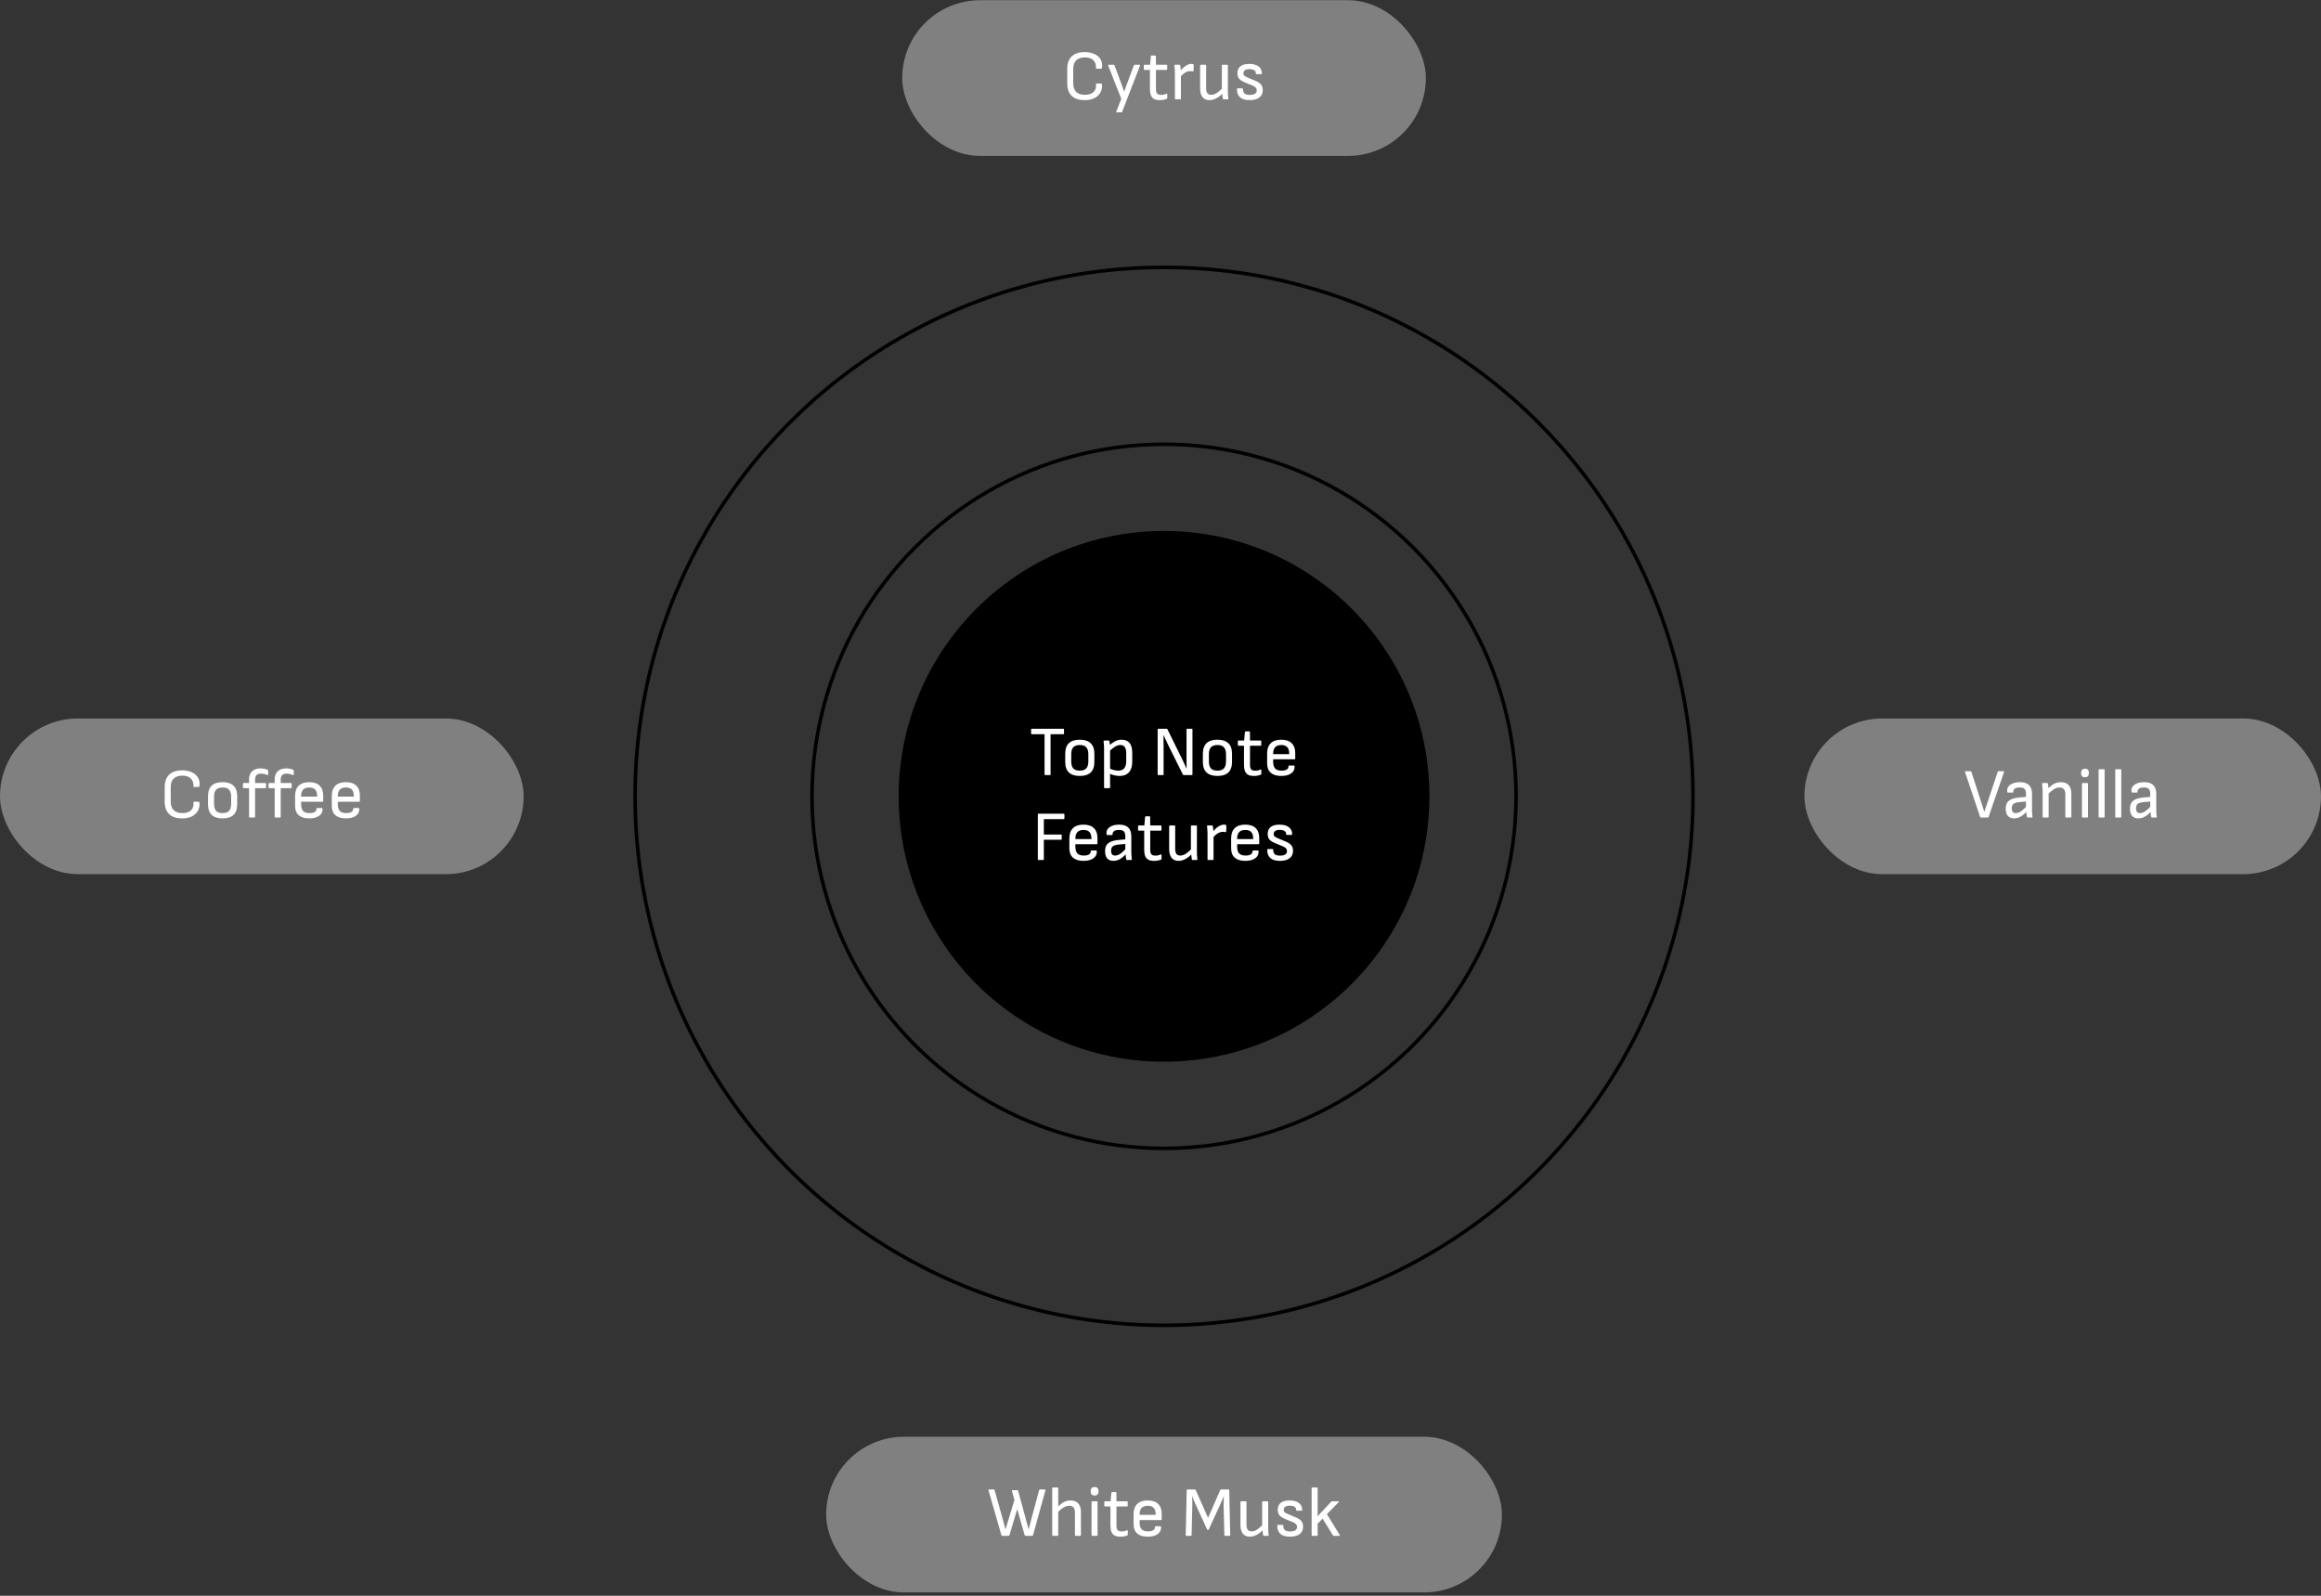 <svg width="656" height="451" viewBox="0 0 656 451" fill="none" xmlns="http://www.w3.org/2000/svg">
<rect x="0" y="0" width="656" height="451" fill="#333333" stroke="none"/>
<rect y="203.059" width="148" height="44" rx="22" fill="#808080"/>
<path d="M51.494 231.299C49.867 231.299 48.634 230.893 47.794 230.079C46.967 229.266 46.554 228.106 46.554 226.599V222.419C46.554 220.913 46.974 219.753 47.814 218.939C48.667 218.126 49.9 217.719 51.514 217.719C52.54 217.719 53.44 217.899 54.214 218.259C55 218.606 55.587 219.113 55.974 219.779C56.374 220.433 56.507 221.219 56.374 222.139C56.36 222.206 56.34 222.273 56.314 222.339C56.287 222.393 56.234 222.419 56.154 222.419H54.854C54.707 222.419 54.647 222.353 54.674 222.219C54.714 221.259 54.46 220.519 53.914 219.999C53.38 219.479 52.587 219.219 51.534 219.219C50.48 219.219 49.667 219.493 49.094 220.039C48.534 220.586 48.254 221.373 48.254 222.399V226.619C48.254 227.646 48.534 228.433 49.094 228.979C49.667 229.526 50.48 229.799 51.534 229.799C52.587 229.799 53.4 229.539 53.974 229.019C54.547 228.486 54.78 227.746 54.674 226.799C54.647 226.666 54.707 226.599 54.854 226.599H56.134C56.267 226.599 56.347 226.693 56.374 226.879C56.454 227.773 56.294 228.553 55.894 229.219C55.507 229.873 54.934 230.386 54.174 230.759C53.414 231.119 52.52 231.299 51.494 231.299ZM62.915 231.299C61.568 231.299 60.541 230.973 59.835 230.319C59.141 229.666 58.795 228.673 58.795 227.339V225.019C58.795 223.686 59.141 222.693 59.835 222.039C60.528 221.386 61.555 221.059 62.915 221.059C64.261 221.059 65.281 221.386 65.975 222.039C66.681 222.693 67.035 223.686 67.035 225.019V227.339C67.035 228.673 66.688 229.666 65.995 230.319C65.301 230.973 64.275 231.299 62.915 231.299ZM62.915 229.799C63.768 229.799 64.381 229.586 64.755 229.159C65.141 228.719 65.335 228.059 65.335 227.179V225.179C65.335 224.299 65.141 223.646 64.755 223.219C64.381 222.779 63.768 222.559 62.915 222.559C62.061 222.559 61.441 222.779 61.055 223.219C60.681 223.646 60.495 224.299 60.495 225.179V227.179C60.495 228.059 60.681 228.719 61.055 229.159C61.441 229.586 62.061 229.799 62.915 229.799ZM70.598 231.059C70.544 231.059 70.498 231.039 70.458 230.999C70.418 230.959 70.398 230.913 70.398 230.859V222.759H68.858C68.805 222.759 68.758 222.739 68.718 222.699C68.678 222.659 68.658 222.613 68.658 222.559V221.499C68.658 221.433 68.678 221.386 68.718 221.359C68.758 221.319 68.805 221.299 68.858 221.299H70.398V220.259C70.398 219.273 70.684 218.513 71.258 217.979C71.844 217.433 72.644 217.159 73.658 217.159C73.965 217.159 74.278 217.193 74.598 217.259C74.918 217.313 75.191 217.386 75.418 217.479C75.671 217.573 75.798 217.686 75.798 217.819V218.879C75.798 218.959 75.764 219.013 75.698 219.039C75.644 219.066 75.525 219.039 75.338 218.959C75.124 218.866 74.871 218.793 74.578 218.739C74.284 218.673 74.018 218.639 73.778 218.639C73.231 218.639 72.811 218.779 72.518 219.059C72.238 219.339 72.098 219.753 72.098 220.299V221.299H74.998C75.131 221.299 75.198 221.366 75.198 221.499V222.559C75.198 222.613 75.178 222.659 75.138 222.699C75.111 222.739 75.064 222.759 74.998 222.759H72.098V230.859C72.098 230.913 72.078 230.959 72.038 230.999C72.011 231.039 71.965 231.059 71.898 231.059H70.598ZM77.838 231.059C77.784 231.059 77.738 231.039 77.698 230.999C77.658 230.959 77.638 230.913 77.638 230.859V222.759H76.098C76.044 222.759 75.998 222.739 75.958 222.699C75.918 222.659 75.898 222.613 75.898 222.559V221.499C75.898 221.433 75.918 221.386 75.958 221.359C75.998 221.319 76.044 221.299 76.098 221.299H77.638V220.259C77.638 219.273 77.924 218.513 78.498 217.979C79.085 217.433 79.885 217.159 80.898 217.159C81.204 217.159 81.518 217.193 81.838 217.259C82.158 217.313 82.431 217.386 82.658 217.479C82.911 217.573 83.038 217.686 83.038 217.819V218.879C83.038 218.959 83.004 219.013 82.938 219.039C82.885 219.066 82.764 219.039 82.578 218.959C82.365 218.866 82.111 218.793 81.818 218.739C81.525 218.673 81.258 218.639 81.018 218.639C80.471 218.639 80.051 218.779 79.758 219.059C79.478 219.339 79.338 219.753 79.338 220.299V221.299H82.238C82.371 221.299 82.438 221.366 82.438 221.499V222.559C82.438 222.613 82.418 222.659 82.378 222.699C82.351 222.739 82.305 222.759 82.238 222.759H79.338V230.859C79.338 230.913 79.318 230.959 79.278 230.999C79.251 231.039 79.204 231.059 79.138 231.059H77.838ZM87.384 231.299C86.104 231.299 85.117 230.999 84.424 230.399C83.744 229.799 83.404 228.913 83.404 227.739V224.939C83.404 223.673 83.744 222.713 84.424 222.059C85.104 221.393 86.091 221.059 87.384 221.059C88.677 221.059 89.657 221.386 90.324 222.039C91.004 222.679 91.344 223.613 91.344 224.839V226.399C91.344 226.533 91.277 226.599 91.144 226.599H85.104V227.239C85.104 228.133 85.291 228.786 85.664 229.199C86.037 229.599 86.644 229.799 87.484 229.799C88.111 229.799 88.591 229.699 88.924 229.499C89.271 229.286 89.444 228.979 89.444 228.579C89.444 228.433 89.517 228.359 89.664 228.359H90.964C91.071 228.359 91.137 228.419 91.164 228.539C91.217 229.393 90.904 230.066 90.224 230.559C89.544 231.053 88.597 231.299 87.384 231.299ZM85.104 225.139H89.644V225.019C89.644 224.179 89.457 223.559 89.084 223.159C88.711 222.759 88.151 222.559 87.404 222.559C86.631 222.559 86.051 222.766 85.664 223.179C85.291 223.593 85.104 224.213 85.104 225.039V225.139ZM97.755 231.299C96.475 231.299 95.489 230.999 94.795 230.399C94.115 229.799 93.775 228.913 93.775 227.739V224.939C93.775 223.673 94.115 222.713 94.795 222.059C95.475 221.393 96.462 221.059 97.755 221.059C99.049 221.059 100.028 221.386 100.695 222.039C101.375 222.679 101.715 223.613 101.715 224.839V226.399C101.715 226.533 101.648 226.599 101.515 226.599H95.475V227.239C95.475 228.133 95.662 228.786 96.035 229.199C96.409 229.599 97.015 229.799 97.855 229.799C98.482 229.799 98.962 229.699 99.295 229.499C99.642 229.286 99.815 228.979 99.815 228.579C99.815 228.433 99.888 228.359 100.035 228.359H101.335C101.442 228.359 101.508 228.419 101.535 228.539C101.588 229.393 101.275 230.066 100.595 230.559C99.915 231.053 98.969 231.299 97.755 231.299ZM95.475 225.139H100.015V225.019C100.015 224.179 99.829 223.559 99.455 223.159C99.082 222.759 98.522 222.559 97.775 222.559C97.002 222.559 96.422 222.766 96.035 223.179C95.662 223.593 95.475 224.213 95.475 225.039V225.139Z" fill="white"/>
<rect x="255" y="0.059" width="148" height="44" rx="22" fill="#808080"/>
<path d="M306.582 28.299C304.955 28.299 303.722 27.893 302.882 27.079C302.055 26.266 301.642 25.106 301.642 23.599V19.419C301.642 17.913 302.062 16.753 302.902 15.939C303.755 15.126 304.988 14.719 306.602 14.719C307.628 14.719 308.528 14.899 309.302 15.259C310.088 15.606 310.675 16.113 311.062 16.779C311.462 17.433 311.595 18.219 311.462 19.139C311.448 19.206 311.428 19.273 311.402 19.339C311.375 19.393 311.322 19.419 311.242 19.419H309.942C309.795 19.419 309.735 19.353 309.762 19.219C309.802 18.259 309.548 17.519 309.002 16.999C308.468 16.479 307.675 16.219 306.622 16.219C305.568 16.219 304.755 16.493 304.182 17.039C303.622 17.586 303.342 18.373 303.342 19.399V23.619C303.342 24.646 303.622 25.433 304.182 25.979C304.755 26.526 305.568 26.799 306.622 26.799C307.675 26.799 308.488 26.539 309.062 26.019C309.635 25.486 309.868 24.746 309.762 23.799C309.735 23.666 309.795 23.599 309.942 23.599H311.222C311.355 23.599 311.435 23.693 311.462 23.879C311.542 24.773 311.382 25.553 310.982 26.219C310.595 26.873 310.022 27.386 309.262 27.759C308.502 28.119 307.608 28.299 306.582 28.299ZM315.64 31.759C315.48 31.759 315.434 31.679 315.5 31.519L316.92 27.939L313.22 18.539C313.154 18.379 313.2 18.299 313.36 18.299H314.78C314.887 18.299 314.96 18.353 315 18.459L316.8 23.299C316.96 23.713 317.114 24.139 317.26 24.579C317.42 25.019 317.574 25.453 317.72 25.879H317.74C317.887 25.453 318.04 25.019 318.2 24.579C318.374 24.139 318.534 23.713 318.68 23.299L320.48 18.459C320.52 18.353 320.6 18.299 320.72 18.299H322.06C322.127 18.299 322.174 18.326 322.2 18.379C322.24 18.419 322.247 18.473 322.22 18.539L317.16 31.599C317.12 31.706 317.047 31.759 316.94 31.759H315.64ZM327.797 28.299C327.117 28.299 326.57 28.186 326.157 27.959C325.757 27.719 325.464 27.366 325.277 26.899C325.104 26.433 325.017 25.853 325.017 25.159V19.759H323.477C323.344 19.759 323.277 19.693 323.277 19.559V18.499C323.277 18.366 323.344 18.299 323.477 18.299H325.057L325.277 15.899C325.29 15.766 325.364 15.699 325.497 15.699H326.497C326.63 15.699 326.697 15.766 326.697 15.899L326.717 18.299H329.697C329.83 18.299 329.897 18.366 329.897 18.499V19.559C329.897 19.693 329.83 19.759 329.697 19.759H326.717V25.119C326.717 25.746 326.824 26.186 327.037 26.439C327.264 26.693 327.644 26.819 328.177 26.819C328.444 26.819 328.71 26.793 328.977 26.739C329.244 26.673 329.477 26.593 329.677 26.499C329.744 26.473 329.797 26.473 329.837 26.499C329.89 26.526 329.917 26.573 329.917 26.639V27.739C329.917 27.846 329.864 27.919 329.757 27.959C329.517 28.053 329.237 28.133 328.917 28.199C328.597 28.266 328.224 28.299 327.797 28.299ZM332.272 28.059C332.139 28.059 332.072 27.993 332.072 27.859V20.679C332.072 20.306 332.059 19.946 332.032 19.599C332.019 19.239 331.986 18.879 331.932 18.519C331.906 18.373 331.972 18.299 332.132 18.299H333.352C333.419 18.299 333.466 18.313 333.492 18.339C333.532 18.366 333.559 18.413 333.572 18.479C333.626 18.733 333.666 19.026 333.692 19.359C333.719 19.679 333.732 19.953 333.732 20.179L333.772 21.239V27.859C333.772 27.993 333.706 28.059 333.572 28.059H332.272ZM333.552 21.839L333.512 20.199C333.792 19.786 334.112 19.419 334.472 19.099C334.846 18.779 335.219 18.526 335.592 18.339C335.979 18.153 336.332 18.059 336.652 18.059C336.892 18.059 337.072 18.079 337.192 18.119C337.259 18.133 337.299 18.159 337.312 18.199C337.339 18.226 337.359 18.266 337.372 18.319C337.399 18.599 337.406 18.886 337.392 19.179C337.392 19.473 337.372 19.753 337.332 20.019C337.319 20.086 337.286 20.133 337.232 20.159C337.192 20.186 337.139 20.193 337.072 20.179C336.966 20.153 336.852 20.133 336.732 20.119C336.612 20.106 336.486 20.099 336.352 20.099C336.019 20.099 335.686 20.173 335.352 20.319C335.019 20.466 334.699 20.673 334.392 20.939C334.086 21.193 333.806 21.493 333.552 21.839ZM341.841 28.299C340.988 28.299 340.335 28.013 339.881 27.439C339.428 26.866 339.201 26.039 339.201 24.959V18.499C339.201 18.366 339.268 18.299 339.401 18.299H340.701C340.835 18.299 340.901 18.366 340.901 18.499V24.879C340.901 25.533 341.015 26.019 341.241 26.339C341.481 26.646 341.848 26.799 342.341 26.799C342.835 26.799 343.328 26.646 343.821 26.339C344.328 26.033 344.955 25.499 345.701 24.739L345.661 26.319C345.235 26.759 344.808 27.126 344.381 27.419C343.955 27.713 343.528 27.933 343.101 28.079C342.688 28.226 342.268 28.299 341.841 28.299ZM345.841 28.059C345.775 28.059 345.721 28.046 345.681 28.019C345.641 27.979 345.615 27.926 345.601 27.859C345.561 27.606 345.528 27.346 345.501 27.079C345.475 26.813 345.455 26.539 345.441 26.259L345.341 25.419V18.499C345.341 18.366 345.408 18.299 345.541 18.299H346.841C346.975 18.299 347.041 18.366 347.041 18.499V25.619C347.041 25.979 347.048 26.353 347.061 26.739C347.088 27.126 347.128 27.499 347.181 27.859C347.208 27.993 347.135 28.059 346.961 28.059H345.841ZM353.201 28.299C352.001 28.299 351.101 28.039 350.501 27.519C349.901 26.986 349.601 26.193 349.601 25.139C349.601 25.019 349.668 24.959 349.801 24.959H351.121C351.241 24.959 351.301 25.013 351.301 25.119C351.301 25.719 351.448 26.153 351.741 26.419C352.048 26.686 352.541 26.819 353.221 26.819C353.874 26.819 354.368 26.713 354.701 26.499C355.034 26.273 355.201 25.953 355.201 25.539C355.201 25.233 355.108 24.979 354.921 24.779C354.734 24.566 354.441 24.373 354.041 24.199L351.761 23.259C351.028 22.953 350.508 22.606 350.201 22.219C349.894 21.833 349.741 21.333 349.741 20.719C349.741 19.839 350.021 19.179 350.581 18.739C351.141 18.286 351.974 18.059 353.081 18.059C354.214 18.059 355.094 18.299 355.721 18.779C356.348 19.246 356.661 19.913 356.661 20.779C356.661 20.899 356.594 20.959 356.461 20.959H355.141C355.088 20.959 355.041 20.939 355.001 20.899C354.961 20.846 354.941 20.759 354.941 20.639C354.941 20.293 354.781 20.026 354.461 19.839C354.141 19.639 353.701 19.539 353.141 19.539C352.568 19.539 352.141 19.639 351.861 19.839C351.581 20.026 351.441 20.319 351.441 20.719C351.441 21.013 351.514 21.233 351.661 21.379C351.821 21.526 352.134 21.699 352.601 21.899L354.881 22.859C355.588 23.153 356.101 23.499 356.421 23.899C356.741 24.299 356.901 24.813 356.901 25.439C356.901 26.359 356.581 27.066 355.941 27.559C355.301 28.053 354.388 28.299 353.201 28.299Z" fill="white"/>
<circle cx="329" cy="225.059" r="75" fill="black"/>
<path d="M295.429 219.059C295.295 219.059 295.229 218.993 295.229 218.859V207.499H291.629C291.495 207.499 291.429 207.433 291.429 207.299V206.159C291.429 206.026 291.495 205.959 291.629 205.959H300.529C300.662 205.959 300.729 206.026 300.729 206.159V207.299C300.729 207.433 300.662 207.499 300.529 207.499H296.929V218.859C296.929 218.993 296.862 219.059 296.729 219.059H295.429ZM305.19 219.299C303.843 219.299 302.817 218.973 302.11 218.319C301.417 217.666 301.07 216.673 301.07 215.339V213.019C301.07 211.686 301.417 210.693 302.11 210.039C302.803 209.386 303.83 209.059 305.19 209.059C306.537 209.059 307.557 209.386 308.25 210.039C308.957 210.693 309.31 211.686 309.31 213.019V215.339C309.31 216.673 308.963 217.666 308.27 218.319C307.577 218.973 306.55 219.299 305.19 219.299ZM305.19 217.799C306.043 217.799 306.657 217.586 307.03 217.159C307.417 216.719 307.61 216.059 307.61 215.179V213.179C307.61 212.299 307.417 211.646 307.03 211.219C306.657 210.779 306.043 210.559 305.19 210.559C304.337 210.559 303.717 210.779 303.33 211.219C302.957 211.646 302.77 212.299 302.77 213.179V215.179C302.77 216.059 302.957 216.719 303.33 217.159C303.717 217.586 304.337 217.799 305.19 217.799ZM316.433 219.299C315.926 219.299 315.399 219.233 314.853 219.099C314.306 218.966 313.866 218.786 313.533 218.559L313.473 217.119C313.859 217.333 314.286 217.499 314.753 217.619C315.219 217.739 315.659 217.799 316.073 217.799C316.846 217.799 317.413 217.573 317.773 217.119C318.133 216.666 318.313 215.986 318.313 215.079V212.879C318.313 212.079 318.173 211.493 317.893 211.119C317.613 210.746 317.199 210.559 316.653 210.559C316.186 210.559 315.713 210.699 315.233 210.979C314.766 211.246 314.146 211.726 313.373 212.419V210.819C313.826 210.406 314.246 210.073 314.633 209.819C315.033 209.553 315.419 209.359 315.793 209.239C316.179 209.119 316.586 209.059 317.013 209.059C317.999 209.059 318.746 209.366 319.253 209.979C319.759 210.593 320.013 211.526 320.013 212.779V215.279C320.013 216.573 319.706 217.566 319.093 218.259C318.479 218.953 317.593 219.299 316.433 219.299ZM312.253 222.759C312.119 222.759 312.053 222.693 312.053 222.559V211.559C312.053 211.253 312.039 210.913 312.013 210.539C311.986 210.166 311.953 209.833 311.913 209.539C311.899 209.379 311.966 209.299 312.113 209.299H313.333C313.466 209.299 313.539 209.366 313.553 209.499C313.579 209.593 313.606 209.726 313.633 209.899C313.659 210.073 313.679 210.246 313.693 210.419C313.706 210.579 313.706 210.693 313.693 210.759L313.753 211.759V222.559C313.753 222.693 313.686 222.759 313.553 222.759H312.253ZM327.394 219.059C327.261 219.059 327.194 218.993 327.194 218.859V206.159C327.194 206.026 327.261 205.959 327.394 205.959H329.714C329.834 205.959 329.914 206.006 329.954 206.099L333.714 213.739C333.967 214.233 334.187 214.679 334.374 215.079C334.574 215.479 334.747 215.853 334.894 216.199C335.054 216.546 335.201 216.886 335.334 217.219H335.374C335.374 216.939 335.374 216.653 335.374 216.359C335.374 216.053 335.367 215.746 335.354 215.439C335.354 215.133 335.354 214.833 335.354 214.539C335.354 214.233 335.354 213.939 335.354 213.659V206.159C335.354 206.026 335.421 205.959 335.554 205.959H336.834C336.967 205.959 337.034 206.026 337.034 206.159V218.859C337.034 218.993 336.967 219.059 336.834 219.059H334.574C334.454 219.059 334.374 219.013 334.334 218.919L330.634 211.479C330.421 211.039 330.214 210.619 330.014 210.219C329.814 209.806 329.621 209.399 329.434 208.999C329.247 208.599 329.067 208.199 328.894 207.799H328.854C328.854 208.146 328.854 208.479 328.854 208.799C328.854 209.106 328.854 209.413 328.854 209.719C328.867 210.026 328.874 210.339 328.874 210.659C328.874 210.966 328.874 211.293 328.874 211.639V218.859C328.874 218.993 328.807 219.059 328.674 219.059H327.394ZM344.096 219.299C342.75 219.299 341.723 218.973 341.016 218.319C340.323 217.666 339.976 216.673 339.976 215.339V213.019C339.976 211.686 340.323 210.693 341.016 210.039C341.71 209.386 342.736 209.059 344.096 209.059C345.443 209.059 346.463 209.386 347.156 210.039C347.863 210.693 348.216 211.686 348.216 213.019V215.339C348.216 216.673 347.87 217.666 347.176 218.319C346.483 218.973 345.456 219.299 344.096 219.299ZM344.096 217.799C344.95 217.799 345.563 217.586 345.936 217.159C346.323 216.719 346.516 216.059 346.516 215.179V213.179C346.516 212.299 346.323 211.646 345.936 211.219C345.563 210.779 344.95 210.559 344.096 210.559C343.243 210.559 342.623 210.779 342.236 211.219C341.863 211.646 341.676 212.299 341.676 213.179V215.179C341.676 216.059 341.863 216.719 342.236 217.159C342.623 217.586 343.243 217.799 344.096 217.799ZM354.379 219.299C353.699 219.299 353.152 219.186 352.739 218.959C352.339 218.719 352.046 218.366 351.859 217.899C351.686 217.433 351.599 216.853 351.599 216.159V210.759H350.059C349.926 210.759 349.859 210.693 349.859 210.559V209.499C349.859 209.366 349.926 209.299 350.059 209.299H351.639L351.859 206.899C351.872 206.766 351.946 206.699 352.079 206.699H353.079C353.212 206.699 353.279 206.766 353.279 206.899L353.299 209.299H356.279C356.412 209.299 356.479 209.366 356.479 209.499V210.559C356.479 210.693 356.412 210.759 356.279 210.759H353.299V216.119C353.299 216.746 353.406 217.186 353.619 217.439C353.846 217.693 354.226 217.819 354.759 217.819C355.026 217.819 355.292 217.793 355.559 217.739C355.826 217.673 356.059 217.593 356.259 217.499C356.326 217.473 356.379 217.473 356.419 217.499C356.472 217.526 356.499 217.573 356.499 217.639V218.739C356.499 218.846 356.446 218.919 356.339 218.959C356.099 219.053 355.819 219.133 355.499 219.199C355.179 219.266 354.806 219.299 354.379 219.299ZM362.12 219.299C360.84 219.299 359.854 218.999 359.16 218.399C358.48 217.799 358.14 216.913 358.14 215.739V212.939C358.14 211.673 358.48 210.713 359.16 210.059C359.84 209.393 360.827 209.059 362.12 209.059C363.414 209.059 364.394 209.386 365.06 210.039C365.74 210.679 366.08 211.613 366.08 212.839V214.399C366.08 214.533 366.014 214.599 365.88 214.599H359.84V215.239C359.84 216.133 360.027 216.786 360.4 217.199C360.774 217.599 361.38 217.799 362.22 217.799C362.847 217.799 363.327 217.699 363.66 217.499C364.007 217.286 364.18 216.979 364.18 216.579C364.18 216.433 364.254 216.359 364.4 216.359H365.7C365.807 216.359 365.874 216.419 365.9 216.539C365.954 217.393 365.64 218.066 364.96 218.559C364.28 219.053 363.334 219.299 362.12 219.299ZM359.84 213.139H364.38V213.019C364.38 212.179 364.194 211.559 363.82 211.159C363.447 210.759 362.887 210.559 362.14 210.559C361.367 210.559 360.787 210.766 360.4 211.179C360.027 211.593 359.84 212.213 359.84 213.039V213.139ZM293.527 243.059C293.394 243.059 293.327 242.993 293.327 242.859V230.159C293.327 230.026 293.394 229.959 293.527 229.959H300.647C300.78 229.959 300.847 230.026 300.847 230.159V231.299C300.847 231.433 300.78 231.499 300.647 231.499H295.027V235.859H299.887C300.02 235.859 300.087 235.926 300.087 236.059V237.139C300.087 237.273 300.02 237.339 299.887 237.339H295.027V242.859C295.027 242.993 294.96 243.059 294.827 243.059H293.527ZM306.222 243.299C304.942 243.299 303.955 242.999 303.262 242.399C302.582 241.799 302.242 240.913 302.242 239.739V236.939C302.242 235.673 302.582 234.713 303.262 234.059C303.942 233.393 304.929 233.059 306.222 233.059C307.515 233.059 308.495 233.386 309.162 234.039C309.842 234.679 310.182 235.613 310.182 236.839V238.399C310.182 238.533 310.115 238.599 309.982 238.599H303.942V239.239C303.942 240.133 304.129 240.786 304.502 241.199C304.875 241.599 305.482 241.799 306.322 241.799C306.949 241.799 307.429 241.699 307.762 241.499C308.109 241.286 308.282 240.979 308.282 240.579C308.282 240.433 308.355 240.359 308.502 240.359H309.802C309.909 240.359 309.975 240.419 310.002 240.539C310.055 241.393 309.742 242.066 309.062 242.559C308.382 243.053 307.435 243.299 306.222 243.299ZM303.942 237.139H308.482V237.019C308.482 236.179 308.295 235.559 307.922 235.159C307.549 234.759 306.989 234.559 306.242 234.559C305.469 234.559 304.889 234.766 304.502 235.179C304.129 235.593 303.942 236.213 303.942 237.039V237.139ZM318.533 243.059C318.453 243.059 318.4 243.033 318.373 242.979C318.346 242.926 318.32 242.859 318.293 242.779C318.28 242.673 318.246 242.446 318.193 242.099C318.153 241.739 318.126 241.419 318.113 241.139L318.053 240.379V236.399C318.053 235.733 317.92 235.259 317.653 234.979C317.386 234.699 316.92 234.559 316.253 234.559C315.053 234.559 314.453 234.973 314.453 235.799C314.453 235.933 314.393 235.999 314.273 235.999H312.953C312.82 235.999 312.746 235.873 312.733 235.619C312.666 234.859 312.96 234.246 313.613 233.779C314.28 233.299 315.18 233.059 316.313 233.059C317.473 233.059 318.333 233.333 318.893 233.879C319.466 234.426 319.753 235.253 319.753 236.359V240.639C319.753 241.106 319.766 241.526 319.793 241.899C319.82 242.259 319.853 242.573 319.893 242.839C319.92 242.986 319.853 243.059 319.693 243.059H318.533ZM314.713 243.299C313.94 243.299 313.346 243.066 312.933 242.599C312.533 242.133 312.333 241.453 312.333 240.559C312.333 239.866 312.466 239.299 312.733 238.859C313.013 238.419 313.453 238.079 314.053 237.839C314.666 237.599 315.48 237.439 316.493 237.359L318.373 237.199V238.499L316.453 238.659C315.533 238.739 314.9 238.906 314.553 239.159C314.206 239.413 314.033 239.839 314.033 240.439C314.033 240.893 314.126 241.233 314.313 241.459C314.5 241.686 314.78 241.799 315.153 241.799C315.593 241.799 316.053 241.653 316.533 241.359C317.013 241.053 317.646 240.493 318.433 239.679V241.179C317.966 241.686 317.526 242.099 317.113 242.419C316.713 242.726 316.32 242.946 315.933 243.079C315.546 243.226 315.14 243.299 314.713 243.299ZM326.176 243.299C325.496 243.299 324.949 243.186 324.536 242.959C324.136 242.719 323.843 242.366 323.656 241.899C323.483 241.433 323.396 240.853 323.396 240.159V234.759H321.856C321.723 234.759 321.656 234.693 321.656 234.559V233.499C321.656 233.366 321.723 233.299 321.856 233.299H323.436L323.656 230.899C323.669 230.766 323.743 230.699 323.876 230.699H324.876C325.009 230.699 325.076 230.766 325.076 230.899L325.096 233.299H328.076C328.209 233.299 328.276 233.366 328.276 233.499V234.559C328.276 234.693 328.209 234.759 328.076 234.759H325.096V240.119C325.096 240.746 325.203 241.186 325.416 241.439C325.643 241.693 326.023 241.819 326.556 241.819C326.823 241.819 327.089 241.793 327.356 241.739C327.623 241.673 327.856 241.593 328.056 241.499C328.123 241.473 328.176 241.473 328.216 241.499C328.269 241.526 328.296 241.573 328.296 241.639V242.739C328.296 242.846 328.243 242.919 328.136 242.959C327.896 243.053 327.616 243.133 327.296 243.199C326.976 243.266 326.603 243.299 326.176 243.299ZM333.091 243.299C332.238 243.299 331.585 243.013 331.131 242.439C330.678 241.866 330.451 241.039 330.451 239.959V233.499C330.451 233.366 330.518 233.299 330.651 233.299H331.951C332.085 233.299 332.151 233.366 332.151 233.499V239.879C332.151 240.533 332.265 241.019 332.491 241.339C332.731 241.646 333.098 241.799 333.591 241.799C334.085 241.799 334.578 241.646 335.071 241.339C335.578 241.033 336.205 240.499 336.951 239.739L336.911 241.319C336.485 241.759 336.058 242.126 335.631 242.419C335.205 242.713 334.778 242.933 334.351 243.079C333.938 243.226 333.518 243.299 333.091 243.299ZM337.091 243.059C337.025 243.059 336.971 243.046 336.931 243.019C336.891 242.979 336.865 242.926 336.851 242.859C336.811 242.606 336.778 242.346 336.751 242.079C336.725 241.813 336.705 241.539 336.691 241.259L336.591 240.419V233.499C336.591 233.366 336.658 233.299 336.791 233.299H338.091C338.225 233.299 338.291 233.366 338.291 233.499V240.619C338.291 240.979 338.298 241.353 338.311 241.739C338.338 242.126 338.378 242.499 338.431 242.859C338.458 242.993 338.385 243.059 338.211 243.059H337.091ZM341.491 243.059C341.358 243.059 341.291 242.993 341.291 242.859V235.679C341.291 235.306 341.278 234.946 341.251 234.599C341.238 234.239 341.204 233.879 341.151 233.519C341.124 233.373 341.191 233.299 341.351 233.299H342.571C342.638 233.299 342.684 233.313 342.711 233.339C342.751 233.366 342.778 233.413 342.791 233.479C342.844 233.733 342.884 234.026 342.911 234.359C342.938 234.679 342.951 234.953 342.951 235.179L342.991 236.239V242.859C342.991 242.993 342.924 243.059 342.791 243.059H341.491ZM342.771 236.839L342.731 235.199C343.011 234.786 343.331 234.419 343.691 234.099C344.064 233.779 344.438 233.526 344.811 233.339C345.198 233.153 345.551 233.059 345.871 233.059C346.111 233.059 346.291 233.079 346.411 233.119C346.478 233.133 346.518 233.159 346.531 233.199C346.558 233.226 346.578 233.266 346.591 233.319C346.618 233.599 346.624 233.886 346.611 234.179C346.611 234.473 346.591 234.753 346.551 235.019C346.538 235.086 346.504 235.133 346.451 235.159C346.411 235.186 346.358 235.193 346.291 235.179C346.184 235.153 346.071 235.133 345.951 235.119C345.831 235.106 345.704 235.099 345.571 235.099C345.238 235.099 344.904 235.173 344.571 235.319C344.238 235.466 343.918 235.673 343.611 235.939C343.304 236.193 343.024 236.493 342.771 236.839ZM351.945 243.299C350.665 243.299 349.678 242.999 348.985 242.399C348.305 241.799 347.965 240.913 347.965 239.739V236.939C347.965 235.673 348.305 234.713 348.985 234.059C349.665 233.393 350.651 233.059 351.945 233.059C353.238 233.059 354.218 233.386 354.885 234.039C355.565 234.679 355.905 235.613 355.905 236.839V238.399C355.905 238.533 355.838 238.599 355.705 238.599H349.665V239.239C349.665 240.133 349.851 240.786 350.225 241.199C350.598 241.599 351.205 241.799 352.045 241.799C352.671 241.799 353.151 241.699 353.485 241.499C353.831 241.286 354.005 240.979 354.005 240.579C354.005 240.433 354.078 240.359 354.225 240.359H355.525C355.631 240.359 355.698 240.419 355.725 240.539C355.778 241.393 355.465 242.066 354.785 242.559C354.105 243.053 353.158 243.299 351.945 243.299ZM349.665 237.139H354.205V237.019C354.205 236.179 354.018 235.559 353.645 235.159C353.271 234.759 352.711 234.559 351.965 234.559C351.191 234.559 350.611 234.766 350.225 235.179C349.851 235.593 349.665 236.213 349.665 237.039V237.139ZM361.756 243.299C360.556 243.299 359.656 243.039 359.056 242.519C358.456 241.986 358.156 241.193 358.156 240.139C358.156 240.019 358.222 239.959 358.356 239.959H359.676C359.796 239.959 359.856 240.013 359.856 240.119C359.856 240.719 360.002 241.153 360.296 241.419C360.602 241.686 361.096 241.819 361.776 241.819C362.429 241.819 362.922 241.713 363.256 241.499C363.589 241.273 363.756 240.953 363.756 240.539C363.756 240.233 363.662 239.979 363.476 239.779C363.289 239.566 362.996 239.373 362.596 239.199L360.316 238.259C359.582 237.953 359.062 237.606 358.756 237.219C358.449 236.833 358.296 236.333 358.296 235.719C358.296 234.839 358.576 234.179 359.136 233.739C359.696 233.286 360.529 233.059 361.636 233.059C362.769 233.059 363.649 233.299 364.276 233.779C364.902 234.246 365.216 234.913 365.216 235.779C365.216 235.899 365.149 235.959 365.016 235.959H363.696C363.642 235.959 363.596 235.939 363.556 235.899C363.516 235.846 363.496 235.759 363.496 235.639C363.496 235.293 363.336 235.026 363.016 234.839C362.696 234.639 362.256 234.539 361.696 234.539C361.122 234.539 360.696 234.639 360.416 234.839C360.136 235.026 359.996 235.319 359.996 235.719C359.996 236.013 360.069 236.233 360.216 236.379C360.376 236.526 360.689 236.699 361.156 236.899L363.436 237.859C364.142 238.153 364.656 238.499 364.976 238.899C365.296 239.299 365.456 239.813 365.456 240.439C365.456 241.359 365.136 242.066 364.496 242.559C363.856 243.053 362.942 243.299 361.756 243.299Z" fill="white"/>
<circle cx="329" cy="225.059" r="99.5" stroke="black"/>
<circle cx="329" cy="225.059" r="149.5" stroke="black"/>
<rect x="233.5" y="406.059" width="191" height="44" rx="22" fill="#808080"/>
<path d="M283.261 434.059C283.141 434.059 283.068 434.006 283.041 433.899L279.381 421.179C279.341 421.033 279.401 420.959 279.561 420.959H280.881C281.001 420.959 281.074 421.013 281.101 421.119L283.421 429.379C283.514 429.686 283.601 429.999 283.681 430.319C283.761 430.626 283.841 430.939 283.921 431.259C284.014 431.566 284.101 431.879 284.181 432.199H284.201C284.348 431.733 284.488 431.273 284.621 430.819C284.768 430.366 284.908 429.913 285.041 429.459L286.721 423.879L286.001 421.379C285.988 421.313 285.994 421.259 286.021 421.219C286.061 421.179 286.114 421.159 286.181 421.159H287.541C287.661 421.159 287.734 421.219 287.761 421.339L290.021 429.639C290.141 430.066 290.254 430.493 290.361 430.919C290.481 431.346 290.601 431.773 290.721 432.199H290.741C290.821 431.893 290.901 431.586 290.981 431.279C291.061 430.973 291.141 430.666 291.221 430.359C291.301 430.053 291.381 429.746 291.461 429.439L293.701 421.119C293.728 421.013 293.801 420.959 293.921 420.959H295.301C295.461 420.959 295.521 421.033 295.481 421.179L291.961 433.899C291.934 434.006 291.861 434.059 291.741 434.059H289.841C289.721 434.059 289.648 434.006 289.621 433.899L288.261 429.199C288.128 428.759 288.001 428.319 287.881 427.879C287.761 427.439 287.641 426.999 287.521 426.559H287.501C287.368 426.986 287.234 427.419 287.101 427.859C286.981 428.286 286.854 428.713 286.721 429.139L285.301 433.899C285.288 433.953 285.261 433.993 285.221 434.019C285.194 434.046 285.148 434.059 285.081 434.059H283.261ZM304.015 434.059C303.881 434.059 303.815 433.993 303.815 433.859V427.479C303.815 426.826 303.681 426.346 303.415 426.039C303.148 425.719 302.741 425.559 302.195 425.559C301.661 425.559 301.121 425.726 300.575 426.059C300.028 426.379 299.435 426.886 298.795 427.579L298.815 426.019C299.255 425.553 299.675 425.179 300.075 424.899C300.475 424.606 300.875 424.393 301.275 424.259C301.688 424.126 302.121 424.059 302.575 424.059C303.535 424.059 304.261 424.339 304.755 424.899C305.261 425.459 305.515 426.293 305.515 427.399V433.859C305.515 433.993 305.448 434.059 305.315 434.059H304.015ZM297.595 434.059C297.461 434.059 297.395 433.993 297.395 433.859V420.599C297.395 420.466 297.461 420.399 297.595 420.399H298.895C299.028 420.399 299.095 420.466 299.095 420.599V433.859C299.095 433.993 299.028 434.059 298.895 434.059H297.595ZM308.708 434.059C308.574 434.059 308.508 433.993 308.508 433.859V424.499C308.508 424.366 308.574 424.299 308.708 424.299H310.008C310.141 424.299 310.208 424.366 310.208 424.499V433.859C310.208 433.993 310.141 434.059 310.008 434.059H308.708ZM309.368 422.659C308.981 422.659 308.701 422.559 308.528 422.359C308.354 422.146 308.268 421.879 308.268 421.559V421.359C308.268 421.039 308.354 420.779 308.528 420.579C308.701 420.366 308.981 420.259 309.368 420.259C309.754 420.259 310.034 420.366 310.208 420.579C310.381 420.779 310.468 421.039 310.468 421.359V421.559C310.468 421.879 310.381 422.146 310.208 422.359C310.034 422.559 309.754 422.659 309.368 422.659ZM316.635 434.299C315.955 434.299 315.408 434.186 314.995 433.959C314.595 433.719 314.302 433.366 314.115 432.899C313.942 432.433 313.855 431.853 313.855 431.159V425.759H312.315C312.182 425.759 312.115 425.693 312.115 425.559V424.499C312.115 424.366 312.182 424.299 312.315 424.299H313.895L314.115 421.899C314.128 421.766 314.202 421.699 314.335 421.699H315.335C315.468 421.699 315.535 421.766 315.535 421.899L315.555 424.299H318.535C318.668 424.299 318.735 424.366 318.735 424.499V425.559C318.735 425.693 318.668 425.759 318.535 425.759H315.555V431.119C315.555 431.746 315.662 432.186 315.875 432.439C316.102 432.693 316.482 432.819 317.015 432.819C317.282 432.819 317.548 432.793 317.815 432.739C318.082 432.673 318.315 432.593 318.515 432.499C318.582 432.473 318.635 432.473 318.675 432.499C318.728 432.526 318.755 432.573 318.755 432.639V433.739C318.755 433.846 318.702 433.919 318.595 433.959C318.355 434.053 318.075 434.133 317.755 434.199C317.435 434.266 317.062 434.299 316.635 434.299ZM324.376 434.299C323.096 434.299 322.11 433.999 321.416 433.399C320.736 432.799 320.396 431.913 320.396 430.739V427.939C320.396 426.673 320.736 425.713 321.416 425.059C322.096 424.393 323.083 424.059 324.376 424.059C325.67 424.059 326.65 424.386 327.316 425.039C327.996 425.679 328.336 426.613 328.336 427.839V429.399C328.336 429.533 328.27 429.599 328.136 429.599H322.096V430.239C322.096 431.133 322.283 431.786 322.656 432.199C323.03 432.599 323.636 432.799 324.476 432.799C325.103 432.799 325.583 432.699 325.916 432.499C326.263 432.286 326.436 431.979 326.436 431.579C326.436 431.433 326.51 431.359 326.656 431.359H327.956C328.063 431.359 328.13 431.419 328.156 431.539C328.21 432.393 327.896 433.066 327.216 433.559C326.536 434.053 325.59 434.299 324.376 434.299ZM322.096 428.139H326.636V428.019C326.636 427.179 326.45 426.559 326.076 426.159C325.703 425.759 325.143 425.559 324.396 425.559C323.623 425.559 323.043 425.766 322.656 426.179C322.283 426.593 322.096 427.213 322.096 428.039V428.139ZM335.327 434.059C335.273 434.059 335.227 434.039 335.187 433.999C335.147 433.959 335.127 433.913 335.127 433.859L335.407 421.159C335.407 421.026 335.473 420.959 335.607 420.959H337.727C337.82 420.959 337.893 421.013 337.947 421.119L341.447 428.979L344.887 421.119C344.94 421.013 345.013 420.959 345.107 420.959H347.227C347.36 420.959 347.427 421.026 347.427 421.159L347.707 433.859C347.707 433.913 347.687 433.959 347.647 433.999C347.62 434.039 347.573 434.059 347.507 434.059H346.247C346.113 434.059 346.047 433.993 346.047 433.859L345.847 425.819C345.833 425.326 345.833 424.839 345.847 424.359C345.873 423.879 345.893 423.393 345.907 422.899H345.867C345.667 423.393 345.46 423.879 345.247 424.359C345.047 424.839 344.833 425.326 344.607 425.819L341.647 432.239C341.607 432.333 341.533 432.379 341.427 432.379H341.387C341.28 432.379 341.207 432.333 341.167 432.239L338.167 425.719C337.953 425.253 337.747 424.786 337.547 424.319C337.36 423.839 337.173 423.366 336.987 422.899H336.947C336.973 423.366 336.987 423.839 336.987 424.319C337 424.799 337 425.273 336.987 425.739L336.787 433.859C336.787 433.993 336.72 434.059 336.587 434.059H335.327ZM353.238 434.299C352.384 434.299 351.731 434.013 351.278 433.439C350.824 432.866 350.598 432.039 350.598 430.959V424.499C350.598 424.366 350.664 424.299 350.798 424.299H352.098C352.231 424.299 352.298 424.366 352.298 424.499V430.879C352.298 431.533 352.411 432.019 352.638 432.339C352.878 432.646 353.244 432.799 353.738 432.799C354.231 432.799 354.724 432.646 355.218 432.339C355.724 432.033 356.351 431.499 357.098 430.739L357.058 432.319C356.631 432.759 356.204 433.126 355.778 433.419C355.351 433.713 354.924 433.933 354.498 434.079C354.084 434.226 353.664 434.299 353.238 434.299ZM357.238 434.059C357.171 434.059 357.118 434.046 357.078 434.019C357.038 433.979 357.011 433.926 356.998 433.859C356.958 433.606 356.924 433.346 356.898 433.079C356.871 432.813 356.851 432.539 356.838 432.259L356.738 431.419V424.499C356.738 424.366 356.804 424.299 356.938 424.299H358.238C358.371 424.299 358.438 424.366 358.438 424.499V431.619C358.438 431.979 358.444 432.353 358.458 432.739C358.484 433.126 358.524 433.499 358.578 433.859C358.604 433.993 358.531 434.059 358.358 434.059H357.238ZM364.598 434.299C363.398 434.299 362.498 434.039 361.898 433.519C361.298 432.986 360.998 432.193 360.998 431.139C360.998 431.019 361.064 430.959 361.198 430.959H362.518C362.638 430.959 362.698 431.013 362.698 431.119C362.698 431.719 362.844 432.153 363.138 432.419C363.444 432.686 363.938 432.819 364.618 432.819C365.271 432.819 365.764 432.713 366.098 432.499C366.431 432.273 366.598 431.953 366.598 431.539C366.598 431.233 366.504 430.979 366.318 430.779C366.131 430.566 365.838 430.373 365.438 430.199L363.158 429.259C362.424 428.953 361.904 428.606 361.598 428.219C361.291 427.833 361.138 427.333 361.138 426.719C361.138 425.839 361.418 425.179 361.978 424.739C362.538 424.286 363.371 424.059 364.478 424.059C365.611 424.059 366.491 424.299 367.118 424.779C367.744 425.246 368.058 425.913 368.058 426.779C368.058 426.899 367.991 426.959 367.858 426.959H366.538C366.484 426.959 366.438 426.939 366.398 426.899C366.358 426.846 366.338 426.759 366.338 426.639C366.338 426.293 366.178 426.026 365.858 425.839C365.538 425.639 365.098 425.539 364.538 425.539C363.964 425.539 363.538 425.639 363.258 425.839C362.978 426.026 362.838 426.319 362.838 426.719C362.838 427.013 362.911 427.233 363.058 427.379C363.218 427.526 363.531 427.699 363.998 427.899L366.278 428.859C366.984 429.153 367.498 429.499 367.818 429.899C368.138 430.299 368.298 430.813 368.298 431.439C368.298 432.359 367.978 433.066 367.338 433.559C366.698 434.053 365.784 434.299 364.598 434.299ZM370.915 434.059C370.782 434.059 370.715 433.993 370.715 433.859V420.599C370.715 420.466 370.782 420.399 370.915 420.399H372.215C372.348 420.399 372.415 420.466 372.415 420.599V425.779C372.415 426.086 372.415 426.393 372.415 426.699C372.415 427.006 372.415 427.313 372.415 427.619C372.415 427.926 372.408 428.233 372.395 428.539H372.415C372.655 428.273 372.895 428.006 373.135 427.739C373.388 427.473 373.642 427.206 373.895 426.939L376.255 424.399C376.308 424.333 376.388 424.299 376.495 424.299H378.255C378.348 424.299 378.402 424.326 378.415 424.379C378.442 424.419 378.422 424.473 378.355 424.539L375.035 427.939L378.655 433.819C378.695 433.886 378.702 433.946 378.675 433.999C378.648 434.039 378.595 434.059 378.515 434.059H376.975C376.882 434.059 376.802 434.013 376.735 433.919L373.815 429.199L372.415 430.619V433.859C372.415 433.993 372.348 434.059 372.215 434.059H370.915Z" fill="white"/>
<rect x="510" y="203.059" width="146" height="44" rx="22" fill="#808080"/>
<path d="M559.901 231.059C559.781 231.059 559.701 231.006 559.661 230.899L555.381 218.179C555.341 218.033 555.394 217.959 555.541 217.959H556.941C557.061 217.959 557.141 218.013 557.181 218.119L559.941 226.639C560.087 227.093 560.234 227.553 560.381 228.019C560.541 228.486 560.687 228.953 560.821 229.419H560.861C561.007 228.966 561.154 228.513 561.301 228.059C561.461 227.606 561.614 227.153 561.761 226.699L564.641 218.119C564.681 218.013 564.761 217.959 564.881 217.959H566.261C566.407 217.959 566.461 218.033 566.421 218.179L562.041 230.899C562.001 231.006 561.921 231.059 561.801 231.059H559.901ZM573.099 231.059C573.019 231.059 572.966 231.033 572.939 230.979C572.913 230.926 572.886 230.859 572.859 230.779C572.846 230.673 572.813 230.446 572.759 230.099C572.719 229.739 572.693 229.419 572.679 229.139L572.619 228.379V224.399C572.619 223.733 572.486 223.259 572.219 222.979C571.953 222.699 571.486 222.559 570.819 222.559C569.619 222.559 569.019 222.973 569.019 223.799C569.019 223.933 568.959 223.999 568.839 223.999H567.519C567.386 223.999 567.313 223.873 567.299 223.619C567.233 222.859 567.526 222.246 568.179 221.779C568.846 221.299 569.746 221.059 570.879 221.059C572.039 221.059 572.899 221.333 573.459 221.879C574.033 222.426 574.319 223.253 574.319 224.359V228.639C574.319 229.106 574.333 229.526 574.359 229.899C574.386 230.259 574.419 230.573 574.459 230.839C574.486 230.986 574.419 231.059 574.259 231.059H573.099ZM569.279 231.299C568.506 231.299 567.913 231.066 567.499 230.599C567.099 230.133 566.899 229.453 566.899 228.559C566.899 227.866 567.033 227.299 567.299 226.859C567.579 226.419 568.019 226.079 568.619 225.839C569.233 225.599 570.046 225.439 571.059 225.359L572.939 225.199V226.499L571.019 226.659C570.099 226.739 569.466 226.906 569.119 227.159C568.773 227.413 568.599 227.839 568.599 228.439C568.599 228.893 568.693 229.233 568.879 229.459C569.066 229.686 569.346 229.799 569.719 229.799C570.159 229.799 570.619 229.653 571.099 229.359C571.579 229.053 572.213 228.493 572.999 227.679V229.179C572.533 229.686 572.093 230.099 571.679 230.419C571.279 230.726 570.886 230.946 570.499 231.079C570.113 231.226 569.706 231.299 569.279 231.299ZM583.942 231.059C583.809 231.059 583.742 230.993 583.742 230.859V224.479C583.742 223.813 583.602 223.326 583.322 223.019C583.056 222.713 582.649 222.559 582.102 222.559C581.582 222.559 581.069 222.713 580.562 223.019C580.056 223.326 579.422 223.853 578.662 224.599L578.682 223.059C579.136 222.579 579.562 222.193 579.962 221.899C580.376 221.606 580.782 221.393 581.182 221.259C581.596 221.126 582.029 221.059 582.482 221.059C583.442 221.059 584.176 221.339 584.682 221.899C585.189 222.459 585.442 223.293 585.442 224.399V230.859C585.442 230.993 585.376 231.059 585.242 231.059H583.942ZM577.522 231.059C577.389 231.059 577.322 230.993 577.322 230.859V223.739C577.322 223.393 577.302 223.006 577.262 222.579C577.236 222.139 577.209 221.799 577.182 221.559C577.156 221.386 577.222 221.299 577.382 221.299H578.602C578.669 221.299 578.716 221.313 578.742 221.339C578.782 221.366 578.809 221.419 578.822 221.499C578.849 221.606 578.876 221.773 578.902 221.999C578.929 222.226 578.956 222.466 578.982 222.719C579.009 222.959 579.022 223.166 579.022 223.339V223.859V230.859C579.022 230.993 578.956 231.059 578.822 231.059H577.522ZM588.636 231.059C588.502 231.059 588.436 230.993 588.436 230.859V221.499C588.436 221.366 588.502 221.299 588.636 221.299H589.936C590.069 221.299 590.136 221.366 590.136 221.499V230.859C590.136 230.993 590.069 231.059 589.936 231.059H588.636ZM589.296 219.659C588.909 219.659 588.629 219.559 588.456 219.359C588.282 219.146 588.196 218.879 588.196 218.559V218.359C588.196 218.039 588.282 217.779 588.456 217.579C588.629 217.366 588.909 217.259 589.296 217.259C589.682 217.259 589.962 217.366 590.136 217.579C590.309 217.779 590.396 218.039 590.396 218.359V218.559C590.396 218.879 590.309 219.146 590.136 219.359C589.962 219.559 589.682 219.659 589.296 219.659ZM593.343 231.059C593.209 231.059 593.143 230.993 593.143 230.859V217.599C593.143 217.466 593.209 217.399 593.343 217.399H594.643C594.776 217.399 594.843 217.466 594.843 217.599V230.859C594.843 230.993 594.776 231.059 594.643 231.059H593.343ZM598.05 231.059C597.916 231.059 597.85 230.993 597.85 230.859V217.599C597.85 217.466 597.916 217.399 598.05 217.399H599.35C599.483 217.399 599.55 217.466 599.55 217.599V230.859C599.55 230.993 599.483 231.059 599.35 231.059H598.05ZM608.217 231.059C608.137 231.059 608.083 231.033 608.057 230.979C608.03 230.926 608.003 230.859 607.977 230.779C607.963 230.673 607.93 230.446 607.877 230.099C607.837 229.739 607.81 229.419 607.797 229.139L607.737 228.379V224.399C607.737 223.733 607.603 223.259 607.337 222.979C607.07 222.699 606.603 222.559 605.937 222.559C604.737 222.559 604.137 222.973 604.137 223.799C604.137 223.933 604.077 223.999 603.957 223.999H602.637C602.503 223.999 602.43 223.873 602.417 223.619C602.35 222.859 602.643 222.246 603.297 221.779C603.963 221.299 604.863 221.059 605.997 221.059C607.157 221.059 608.017 221.333 608.577 221.879C609.15 222.426 609.437 223.253 609.437 224.359V228.639C609.437 229.106 609.45 229.526 609.477 229.899C609.503 230.259 609.537 230.573 609.577 230.839C609.603 230.986 609.537 231.059 609.377 231.059H608.217ZM604.397 231.299C603.623 231.299 603.03 231.066 602.617 230.599C602.217 230.133 602.017 229.453 602.017 228.559C602.017 227.866 602.15 227.299 602.417 226.859C602.697 226.419 603.137 226.079 603.737 225.839C604.35 225.599 605.163 225.439 606.177 225.359L608.057 225.199V226.499L606.137 226.659C605.217 226.739 604.583 226.906 604.237 227.159C603.89 227.413 603.717 227.839 603.717 228.439C603.717 228.893 603.81 229.233 603.997 229.459C604.183 229.686 604.463 229.799 604.837 229.799C605.277 229.799 605.737 229.653 606.217 229.359C606.697 229.053 607.33 228.493 608.117 227.679V229.179C607.65 229.686 607.21 230.099 606.797 230.419C606.397 230.726 606.003 230.946 605.617 231.079C605.23 231.226 604.823 231.299 604.397 231.299Z" fill="white"/>
</svg>
